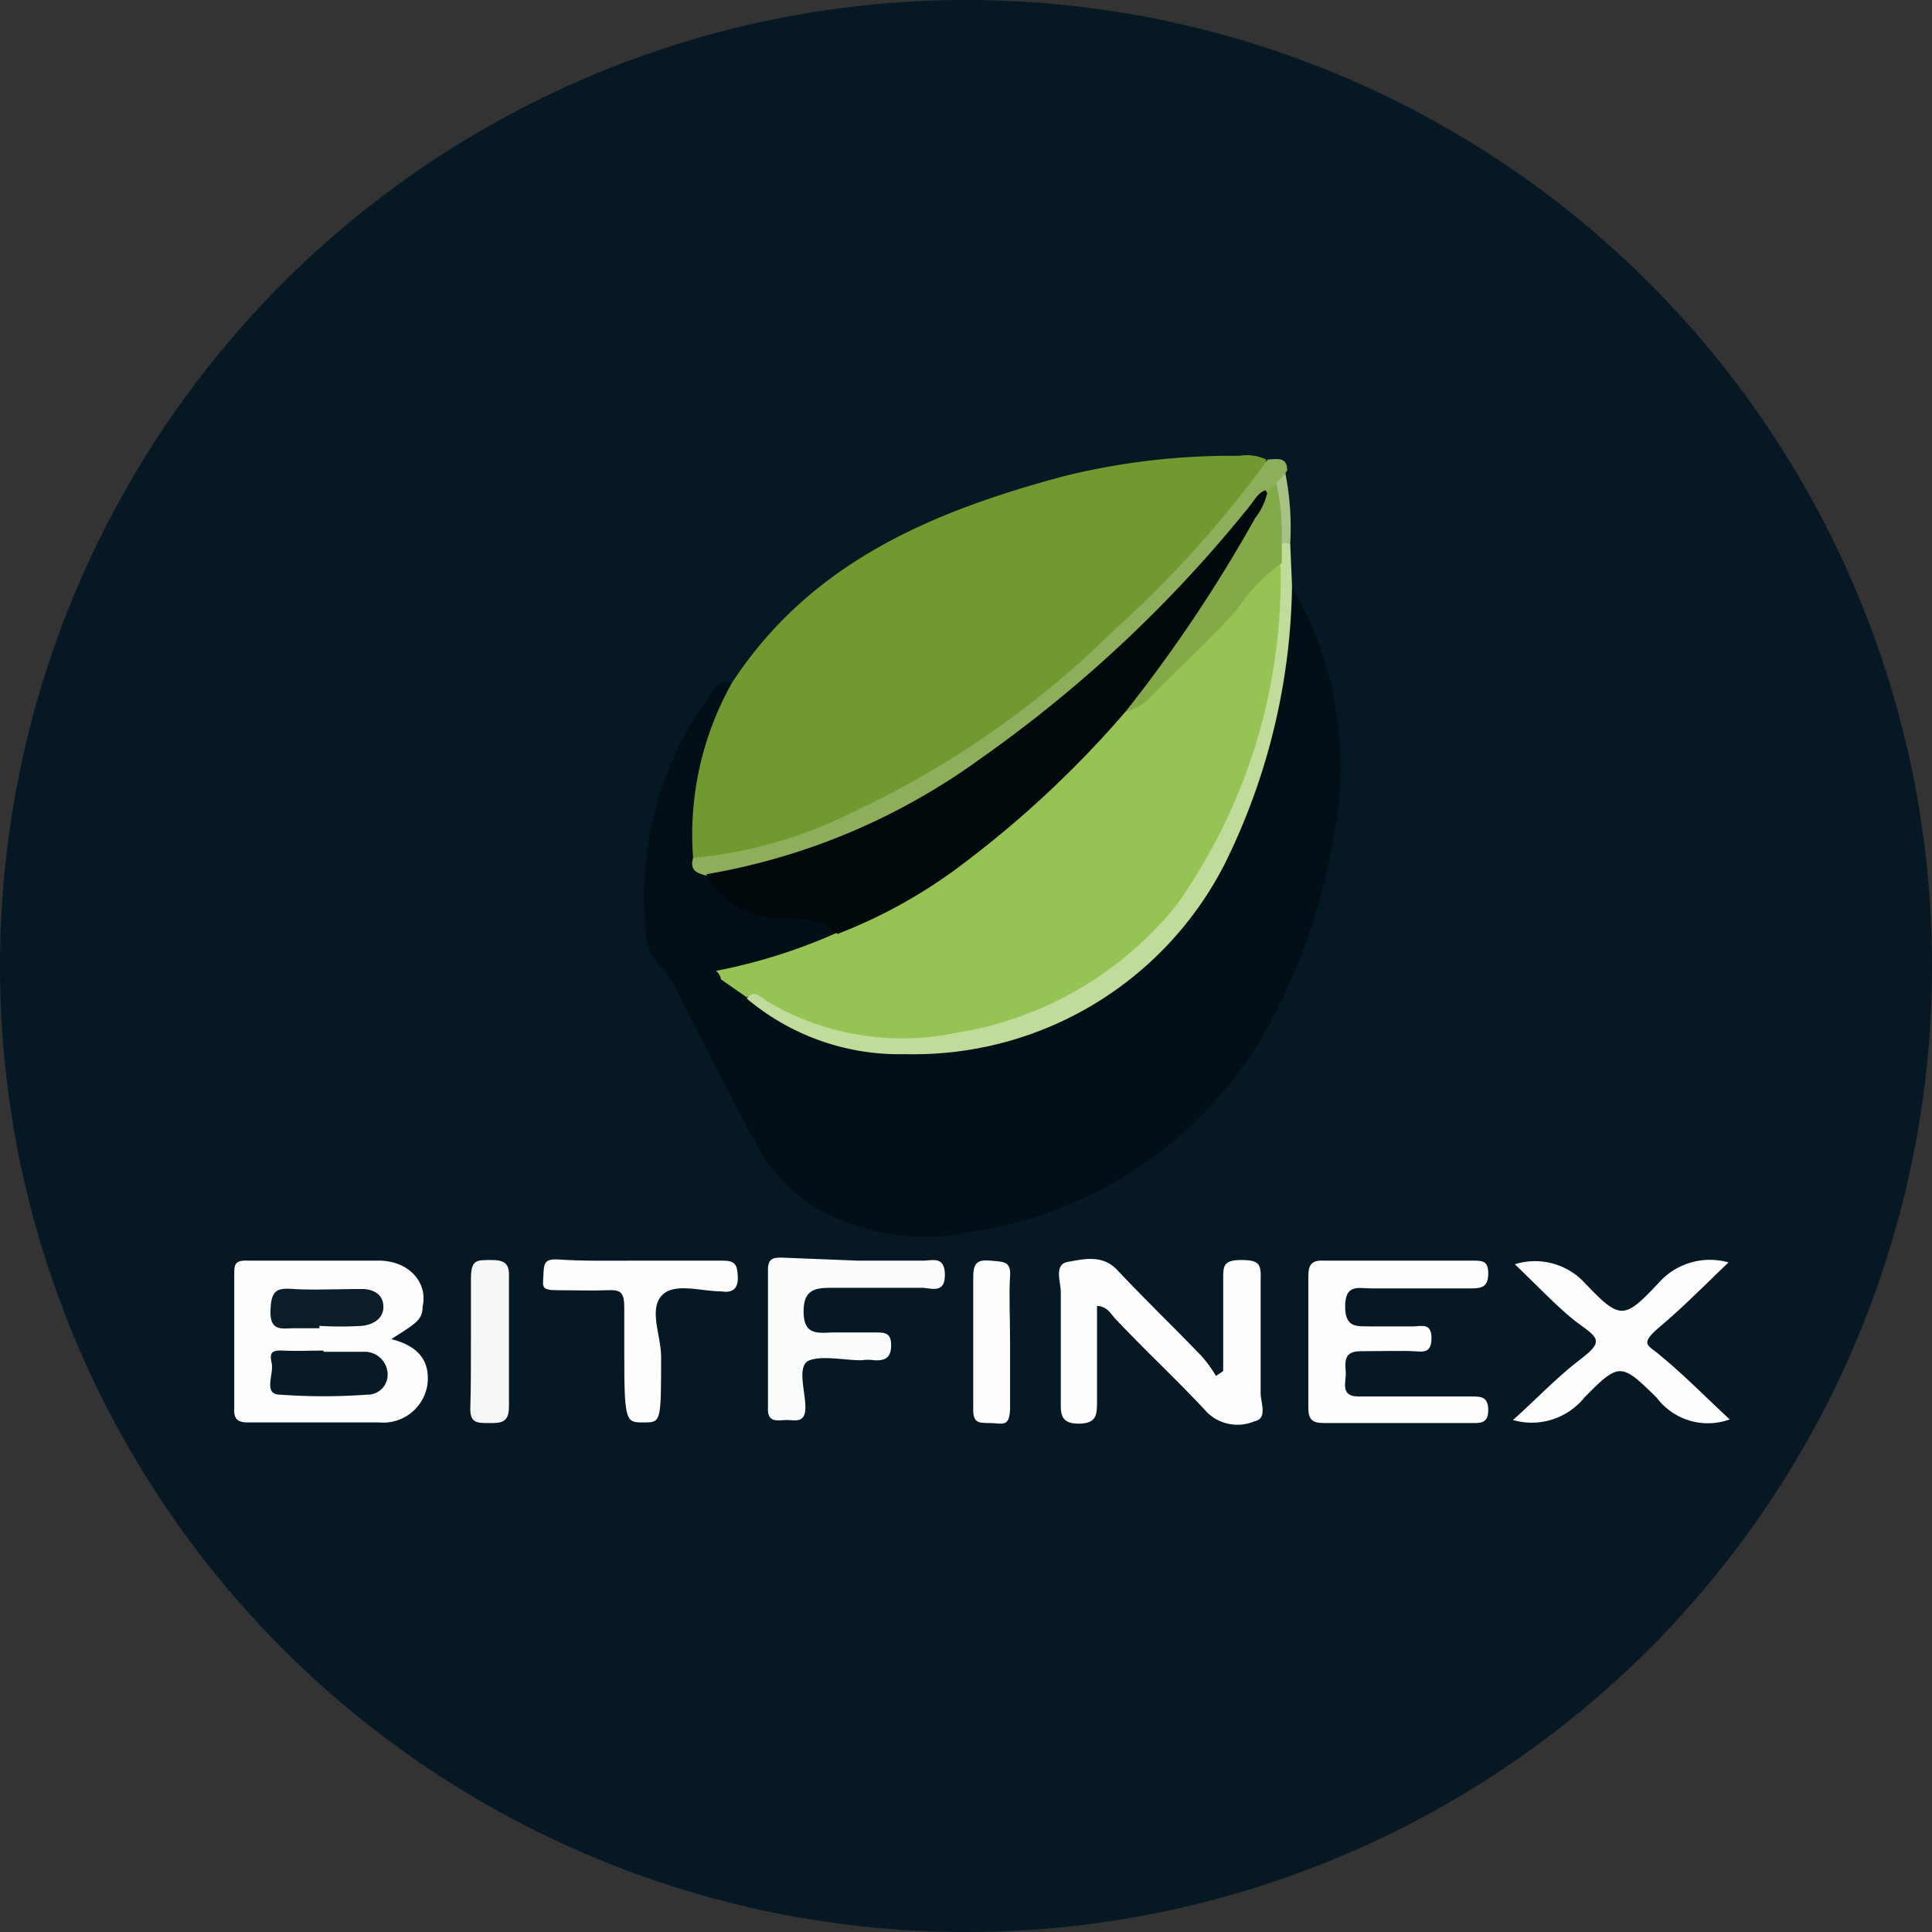 <svg id="Layer_1" data-name="Layer 1" xmlns="http://www.w3.org/2000/svg" xmlns:xlink="http://www.w3.org/1999/xlink" viewBox="0 0 32 32"><rect x="0" y="0" width="32" height="32" fill="#333333" stroke="none"/><defs><style>.cls-1{fill:none;}.cls-2{clip-path:url(#clip-path);}.cls-3{fill:#051823;}.cls-4{fill:#fefefe;}.cls-5{fill:#020f16;}.cls-6{fill:#709a30;}.cls-7{fill:#fdfdfd;}.cls-8{fill:#c0db9a;}.cls-9{fill:#fbfcfc;}.cls-10{fill:#8daf5c;}.cls-11{fill:#f6f7f7;}.cls-12{fill:#a8c285;}.cls-13{fill:#96c454;}.cls-14{fill:#01090d;}.cls-15{fill:#071a25;}.cls-16{fill:#0a1d28;}.cls-17{fill:#82aa49;}</style><clipPath id="clip-path"><circle class="cls-1" cx="16" cy="16" r="16"/></clipPath></defs><g class="cls-2"><path class="cls-3" d="M32.74-.64q0,16.52,0,33c0,.3-.07.37-.37.37h-33a.87.87,0,0,1,0-.45V-.17c0-.57-.06-.51.51-.51H32.29A.87.87,0,0,1,32.74-.64Z"/><path class="cls-4" d="M32.74-.64H-.18c-.38,0-.47.09-.47.47q0,16.45,0,32.92c-.17-.08-.08-.23-.08-.34,0-4.78,0-9.56,0-14.34q0-9.21,0-18.43c0-.3.06-.36.36-.36H32.4C32.51-.72,32.66-.81,32.74-.64Z"/><path class="cls-5" d="M21.4,9.71a6,6,0,0,1,.69,4.15,9.93,9.93,0,0,1-1.18,3.31,6.74,6.74,0,0,1-4.76,3.22A3.65,3.65,0,0,1,13.5,20a2.91,2.91,0,0,1-1-1.1c-.43-.79-.83-1.6-1.25-2.4a1.51,1.51,0,0,0-.34-.52.8.8,0,0,1-.21-.53,5.63,5.63,0,0,1,1-3.85c.09-.13.15-.34.39-.29a.4.4,0,0,1,0,.35,5.55,5.55,0,0,0-.5,2.47c0,.17.09.24.2.32a1.61,1.61,0,0,0,1.35.65c.29,0,.62,0,.78.33,0,.28-.27.29-.45.36-.42.16-.85.24-1.29.37,0,.19.19.23.29.33a4.68,4.68,0,0,0,4.82.39C19.5,16,20.51,14.13,21,11.93A15.06,15.06,0,0,0,21.27,10C21.28,9.91,21.27,9.78,21.4,9.71Z"/><path class="cls-6" d="M11.48,14.21a5.12,5.12,0,0,1,.65-2.91c1.31-2,3.34-2.84,5.52-3.42a11.57,11.57,0,0,1,2.88-.33.74.74,0,0,1,.44.06c.05.43-.31.63-.53.89a20.74,20.74,0,0,1-5,4.38A11.38,11.38,0,0,1,12,14.29C11.81,14.32,11.63,14.37,11.48,14.21Z"/><path class="cls-7" d="M6.48,22.18c.4.1.65.32.6.75a.74.74,0,0,1-.8.63c-.73,0-1.45,0-2.17,0-.18,0-.24-.06-.23-.24V21.12c0-.17,0-.25.23-.24.72,0,1.44,0,2.16,0,.51,0,.82.37.73.76C7,21.86,6.89,21.92,6.48,22.18Z"/><path class="cls-7" d="M20.26,22.71c0-.51,0-1,0-1.52,0-.22,0-.32.3-.32s.33.07.32.33c0,.62,0,1.25,0,1.87,0,.16.12.43-.1.47A.72.72,0,0,1,20,23.4c-.49-.53-1-1-1.52-1.55-.08-.08-.13-.21-.31-.22,0,.53,0,1.05,0,1.57,0,.23,0,.38-.31.38s-.29-.19-.29-.39c0-.6,0-1.2,0-1.79,0-.17-.12-.46.12-.5s.56-.13.81.13c.46.49.94.95,1.4,1.43a2,2,0,0,1,.24.33Z"/><path class="cls-7" d="M23.14,23.57c-.4,0-.81,0-1.21,0-.2,0-.26-.06-.26-.26,0-.72,0-1.45,0-2.17,0-.2.06-.27.26-.26.82,0,1.64,0,2.46,0,.16,0,.26,0,.26.21s-.09.25-.27.25c-.56,0-1.11,0-1.67,0-.21,0-.43-.08-.43.3s.22.32.45.33h.67c.13,0,.31-.07.31.19s-.14.23-.3.22-.58,0-.87,0-.26.18-.25.35-.11.41.24.4h1.84c.16,0,.28,0,.28.23s-.15.21-.3.21Z"/><path class="cls-7" d="M25.06,23.52c.39-.35.73-.71,1.11-1s.32-.35,0-.58-.7-.64-1.08-1a1.12,1.12,0,0,1,1.14.29c.61.64.66.64,1.26,0a1.13,1.13,0,0,1,1.14-.32c-.39.37-.74.73-1.12,1.05s-.21.31,0,.5c.39.32.75.69,1.14,1.05a1.06,1.06,0,0,1-1.21-.36c-.59-.58-.62-.59-1.2,0A1.12,1.12,0,0,1,25.06,23.52Z"/><path class="cls-8" d="M21.4,9.71a10.69,10.69,0,0,1-1.12,4.61A5.78,5.78,0,0,1,15,17.46a3.92,3.92,0,0,1-2.63-.92c.17-.29.37-.07.52,0a3.83,3.83,0,0,0,2.16.52,5.76,5.76,0,0,0,5.11-3.39,11.53,11.53,0,0,0,.94-4.29.7.7,0,0,1,0-.32A.18.18,0,0,1,21.37,9Z"/><path class="cls-9" d="M14.2,20.88h1.09c.16,0,.36-.08.36.24s-.24.21-.38.21c-.49,0-1,0-1.46,0-.27,0-.5,0-.5.39s.22.36.47.35h.71c.16,0,.27,0,.27.21s-.1.26-.28.25a.74.74,0,0,0-.21,0c-.29,0-.64-.08-.86,0s-.07.51-.07.78-.17.21-.31.21-.32.06-.31-.2c0-.77,0-1.53,0-2.29,0-.19.09-.2.23-.2Z"/><path class="cls-10" d="M11.48,14.21a7.44,7.44,0,0,0,2.69-.78,15.46,15.46,0,0,0,4.29-3A18.08,18.08,0,0,0,21,7.61c.13,0,.32-.06.32.18-.05.07-.06.16-.11.24a.76.76,0,0,1-.19.21c-.51.6-1,1.2-1.58,1.77a18.37,18.37,0,0,1-4.34,3.41,10.06,10.06,0,0,1-2.83,1.09.75.75,0,0,1-.53,0C11.54,14.47,11.42,14.42,11.48,14.21Z"/><path class="cls-4" d="M10.59,20.88c.46,0,.92,0,1.38,0,.21,0,.24.07.25.26s-.07.28-.27.25h0c-.34,0-.8-.16-1,.08s0,.66,0,1c0,1.09,0,1.09-.29,1.09s-.32,0-.32-1.11c0-.27,0-.53,0-.79s-.06-.3-.28-.29-.56,0-.83,0-.24-.06-.23-.24,0-.28.23-.27C9.65,20.89,10.12,20.88,10.59,20.88Z"/><path class="cls-11" d="M7.8,22.19c0-.34,0-.67,0-1s.09-.32.34-.32.3.08.29.31c0,.71,0,1.42,0,2.12,0,.28-.15.27-.34.27s-.31,0-.3-.26S7.8,22.56,7.8,22.19Z"/><path class="cls-4" d="M16.73,22.22c0,.36,0,.72,0,1.08s-.13.27-.33.27-.29,0-.28-.26q0-1.08,0-2.16c0-.23.07-.29.28-.27s.35,0,.33.26S16.73,21.86,16.73,22.22Z"/><path class="cls-12" d="M21.14,8l.15-.16A4.58,4.58,0,0,1,21.37,9L21.23,9C21,8.7,21.09,8.32,21.14,8Z"/><path class="cls-13" d="M21.21,9.37A9.35,9.35,0,0,1,19.48,15a5.87,5.87,0,0,1-3.66,2.11,4.37,4.37,0,0,1-3.12-.53c-.09-.06-.2-.19-.33-.06l-.43-.3s0-.07-.08-.14a9.13,9.13,0,0,0,2-.63.63.63,0,0,1,.32-.26A13,13,0,0,0,18.32,12a1.07,1.07,0,0,1,.27-.25,1.38,1.38,0,0,0,.52-.34c.58-.59,1.17-1.18,1.7-1.82C20.91,9.44,21,9.26,21.21,9.37Z"/><path class="cls-14" d="M18.64,11.79A17.14,17.14,0,0,1,16,14.27a8.45,8.45,0,0,1-2.13,1.2c-.24-.27-.56-.24-.88-.26a1.36,1.36,0,0,1-1.29-.73,10.79,10.79,0,0,0,4.52-1.9,21.78,21.78,0,0,0,4.48-4.2c.08-.1.14-.22.26-.26.12.16,0,.3,0,.43a17.88,17.88,0,0,1-2,3A1.92,1.92,0,0,1,18.64,11.79Z"/><path class="cls-15" d="M5.36,22.39c.22,0,.45,0,.66,0a.38.38,0,0,1,.4.36.33.33,0,0,1-.34.35,9.9,9.9,0,0,1-1.44,0c-.29,0-.1-.34-.14-.52s0-.22.2-.21.44,0,.66,0Z"/><path class="cls-16" d="M5.29,22H4.87c-.2,0-.4.06-.39-.29s.11-.38.39-.36.75,0,1.12,0c.17,0,.35.07.36.28s-.17.31-.35.33a5.61,5.61,0,0,1-.71,0Z"/><path class="cls-17" d="M18.64,11.79a24,24,0,0,0,2.15-3.21A1.08,1.08,0,0,0,21,8.12L21.14,8A4,4,0,0,1,21.23,9l0,.33a2.75,2.75,0,0,0-.73.75c-.47.54-1,1-1.51,1.53A.89.89,0,0,1,18.64,11.79Z"/></g></svg>